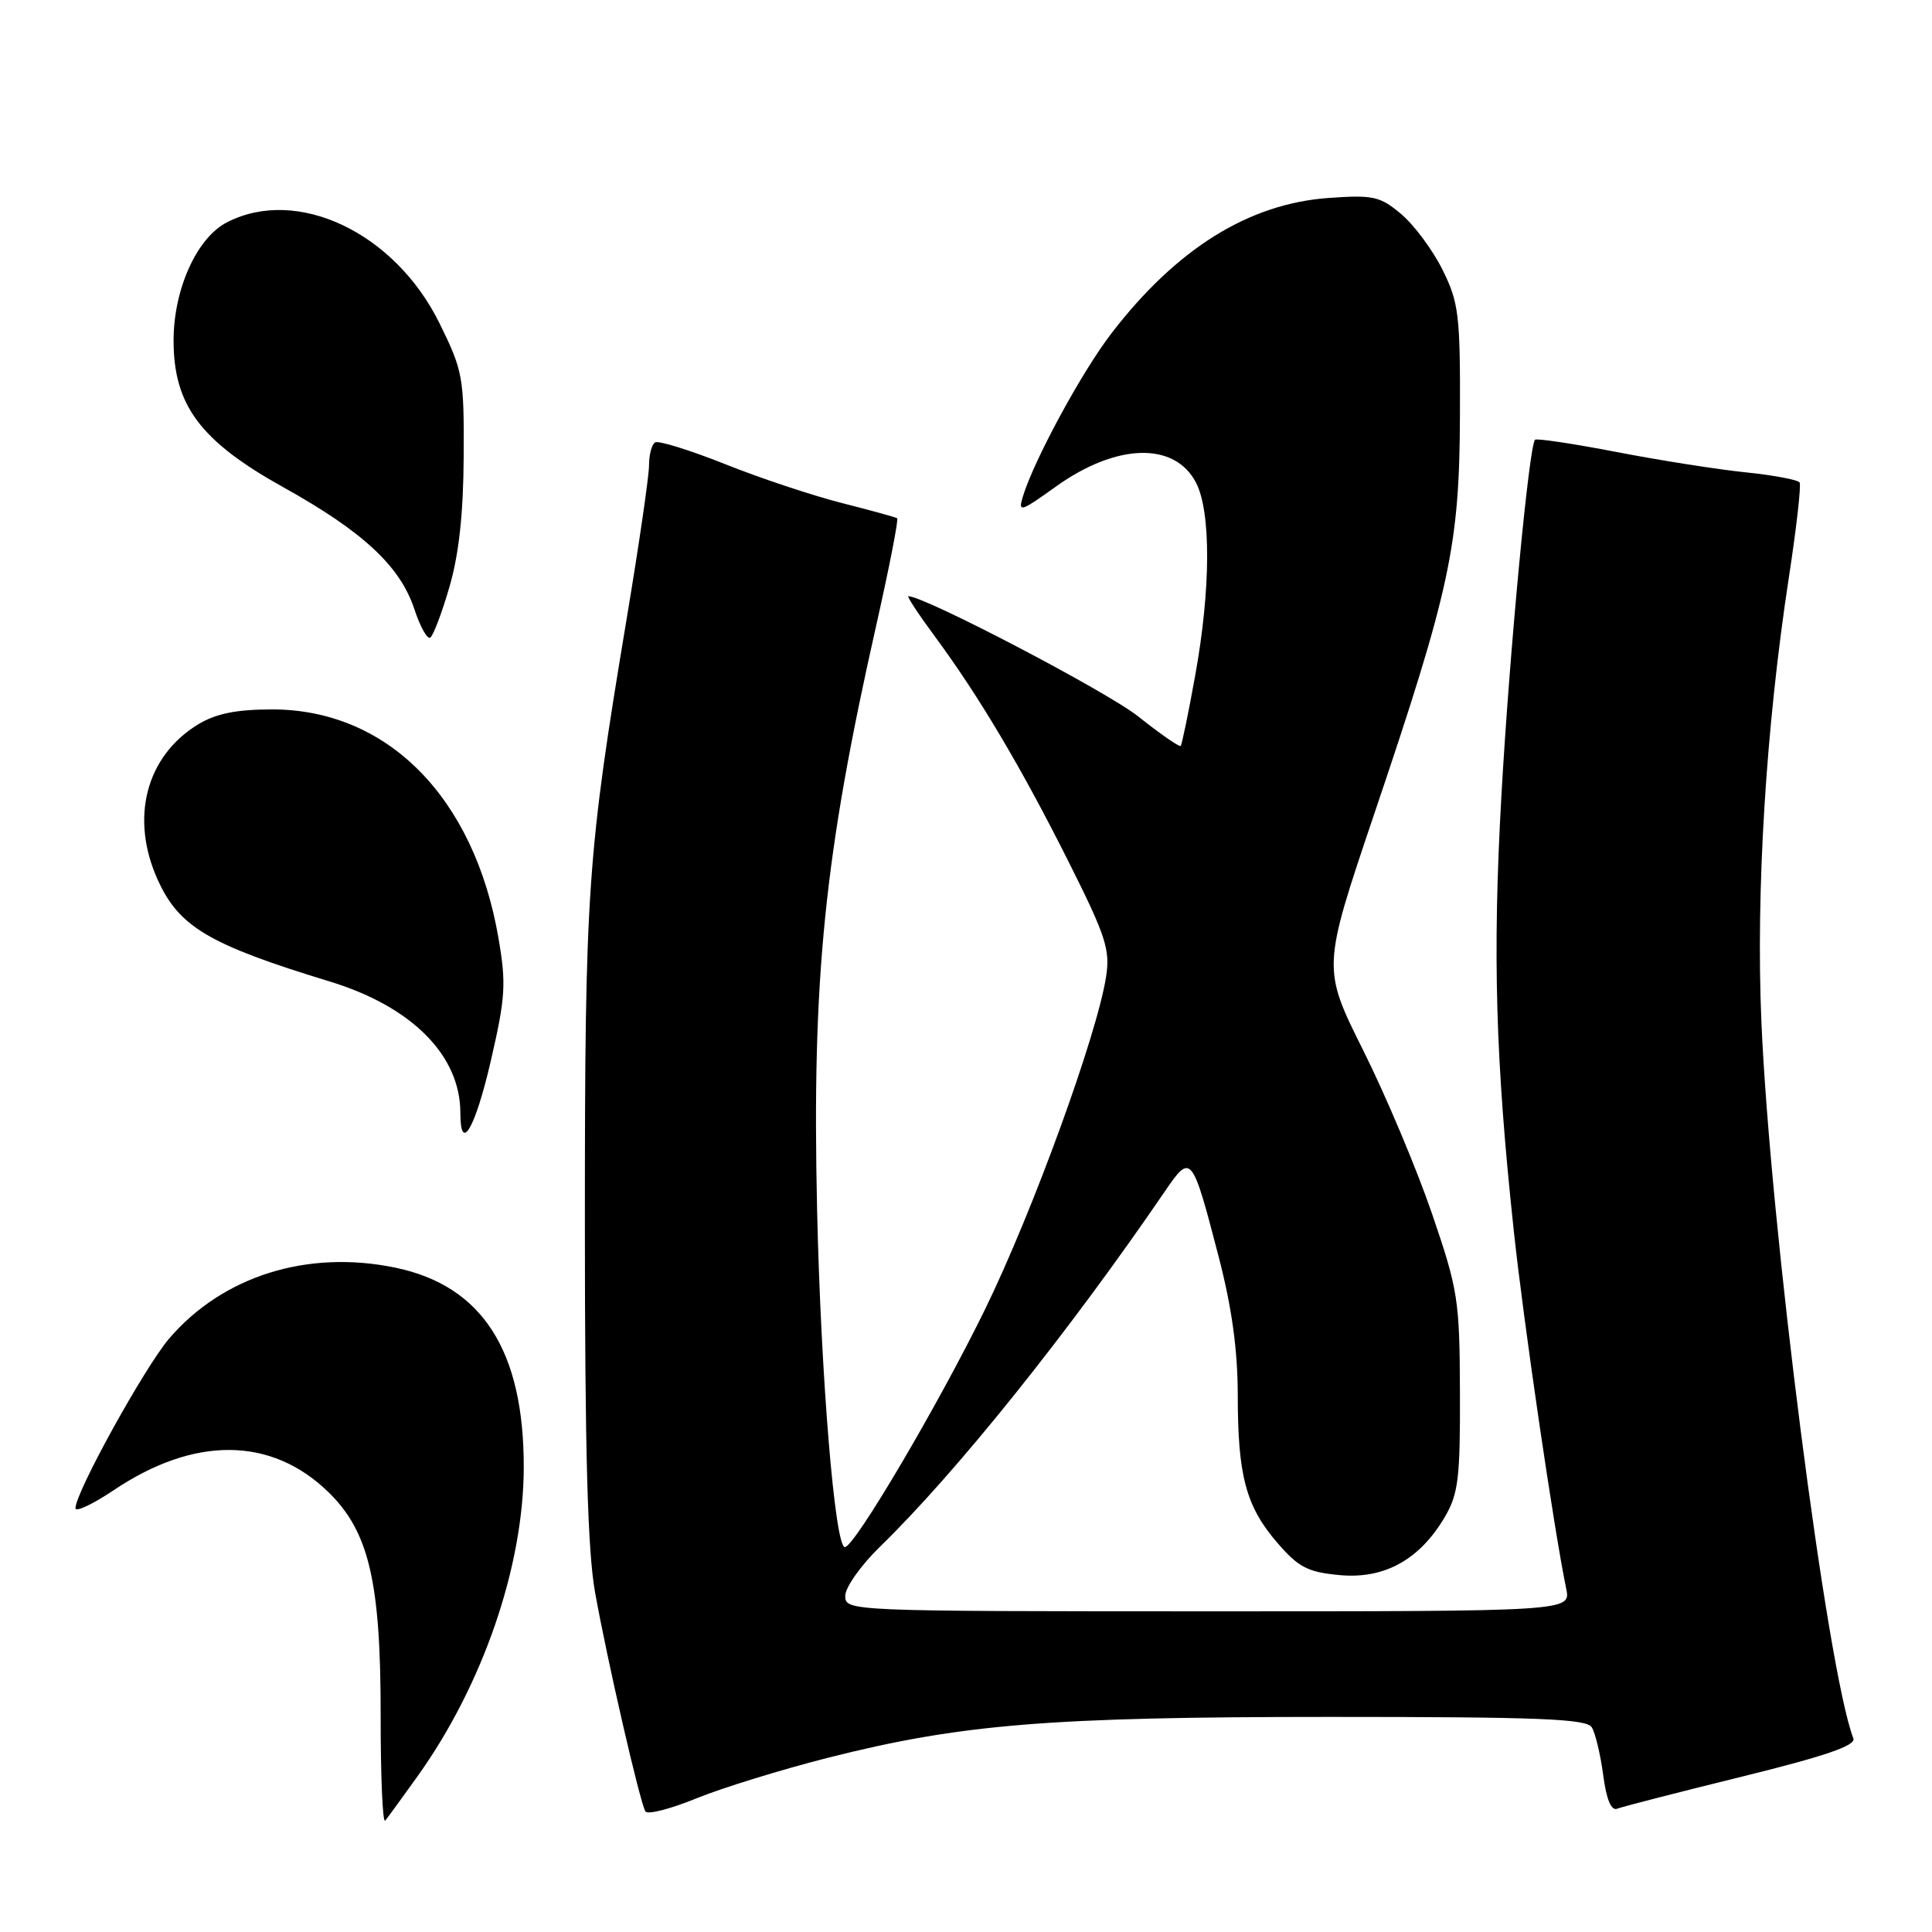 <?xml version="1.0" encoding="UTF-8" standalone="no"?>
<!DOCTYPE svg PUBLIC "-//W3C//DTD SVG 1.1//EN" "http://www.w3.org/Graphics/SVG/1.1/DTD/svg11.dtd" >
<svg xmlns="http://www.w3.org/2000/svg" xmlns:xlink="http://www.w3.org/1999/xlink" version="1.1" viewBox="0 0 256 256">
 <g >
 <path fill="currentColor"
d=" M 55.31 235.39 C 63.96 223.30 69.36 207.62 69.40 194.50 C 69.44 178.98 63.92 170.37 52.38 167.97 C 40.73 165.56 29.51 169.08 22.41 177.37 C 19.16 181.18 10.00 197.75 10.00 199.84 C 10.00 200.40 12.27 199.33 15.05 197.47 C 25.75 190.27 35.93 190.35 43.49 197.69 C 48.89 202.93 50.45 209.58 50.44 227.24 C 50.43 235.34 50.70 241.64 51.04 241.24 C 51.38 240.83 53.30 238.20 55.31 235.39 Z  M 109.64 232.93 C 127.34 228.45 138.94 227.50 176.29 227.50 C 203.91 227.50 210.23 227.75 210.92 228.88 C 211.39 229.64 212.07 232.48 212.43 235.20 C 212.86 238.46 213.50 239.98 214.29 239.66 C 214.96 239.40 222.38 237.49 230.79 235.42 C 241.88 232.69 245.94 231.29 245.58 230.35 C 242.08 221.22 234.55 162.49 233.39 135.29 C 232.66 118.01 234.00 96.32 237.03 76.54 C 238.04 69.97 238.68 64.29 238.46 63.93 C 238.24 63.58 235.03 62.97 231.33 62.59 C 227.63 62.21 219.92 61.00 214.19 59.89 C 208.47 58.79 203.61 58.06 203.40 58.27 C 202.60 59.07 200.02 86.36 198.94 105.50 C 197.76 126.49 198.16 140.49 200.59 163.14 C 201.90 175.36 205.90 202.63 207.53 210.51 C 208.15 213.51 208.15 213.51 160.08 213.51 C 112.34 213.50 112.00 213.49 112.00 211.46 C 112.00 210.34 114.07 207.41 116.59 204.96 C 126.67 195.16 141.57 176.58 154.36 157.85 C 157.82 152.78 157.95 152.94 161.46 166.45 C 163.23 173.24 164.00 178.86 164.01 184.86 C 164.01 195.58 165.10 199.63 169.28 204.46 C 172.07 207.69 173.29 208.32 177.53 208.71 C 183.43 209.26 188.12 206.67 191.45 201.00 C 193.24 197.94 193.49 195.86 193.45 184.50 C 193.41 172.22 193.20 170.91 189.75 160.82 C 187.74 154.94 183.65 145.22 180.65 139.21 C 175.20 128.29 175.20 128.29 182.05 107.98 C 192.17 78.03 193.39 72.34 193.45 55.00 C 193.50 41.71 193.30 40.10 191.14 35.74 C 189.84 33.13 187.38 29.81 185.67 28.37 C 182.85 26.00 181.97 25.81 176.03 26.23 C 165.44 27.00 155.90 32.95 147.27 44.17 C 143.34 49.28 137.01 60.95 135.53 65.81 C 134.88 67.94 135.23 67.83 139.86 64.51 C 147.91 58.72 155.65 58.50 158.48 63.96 C 160.48 67.83 160.44 78.10 158.37 89.50 C 157.48 94.45 156.61 98.65 156.45 98.84 C 156.29 99.02 153.76 97.27 150.83 94.94 C 146.70 91.65 122.51 79.00 120.36 79.00 C 120.13 79.00 121.71 81.40 123.88 84.34 C 129.72 92.25 135.33 101.69 141.60 114.20 C 146.54 124.05 147.12 125.84 146.56 129.43 C 145.36 137.15 136.85 160.54 130.52 173.50 C 124.39 186.05 113.22 205.00 111.95 205.00 C 110.63 205.00 108.77 182.43 108.27 160.35 C 107.58 129.50 109.21 113.41 116.14 82.71 C 117.85 75.12 119.08 68.80 118.88 68.67 C 118.67 68.53 115.35 67.62 111.50 66.64 C 107.65 65.66 100.70 63.35 96.05 61.49 C 91.41 59.64 87.24 58.35 86.80 58.62 C 86.36 58.89 86.00 60.26 86.00 61.66 C 86.00 63.05 84.68 72.14 83.06 81.85 C 77.81 113.32 77.50 117.76 77.50 162.00 C 77.50 192.37 77.86 205.51 78.85 211.00 C 80.45 219.95 84.80 238.86 85.52 240.02 C 85.80 240.48 88.83 239.70 92.26 238.30 C 95.69 236.90 103.52 234.49 109.64 232.93 Z  M 65.04 140.55 C 66.98 132.15 67.09 130.35 66.05 124.30 C 62.84 105.63 51.32 94.00 36.05 94.00 C 31.28 94.01 28.62 94.55 26.24 95.99 C 19.33 100.21 17.20 108.43 20.91 116.60 C 23.73 122.83 27.70 125.17 43.65 130.04 C 54.56 133.36 61.00 139.83 61.00 147.47 C 61.00 152.91 62.96 149.55 65.04 140.55 Z  M 59.55 77.78 C 60.81 73.46 61.40 68.06 61.44 60.48 C 61.50 50.01 61.34 49.13 58.24 42.84 C 52.31 30.80 39.37 24.66 30.05 29.47 C 26.07 31.53 23.00 38.34 23.00 45.12 C 23.00 53.71 26.56 58.46 37.59 64.59 C 48.10 70.44 53.03 75.02 54.91 80.73 C 55.67 83.04 56.62 84.74 57.01 84.49 C 57.40 84.25 58.55 81.23 59.55 77.78 Z "/>
</g>
</svg>